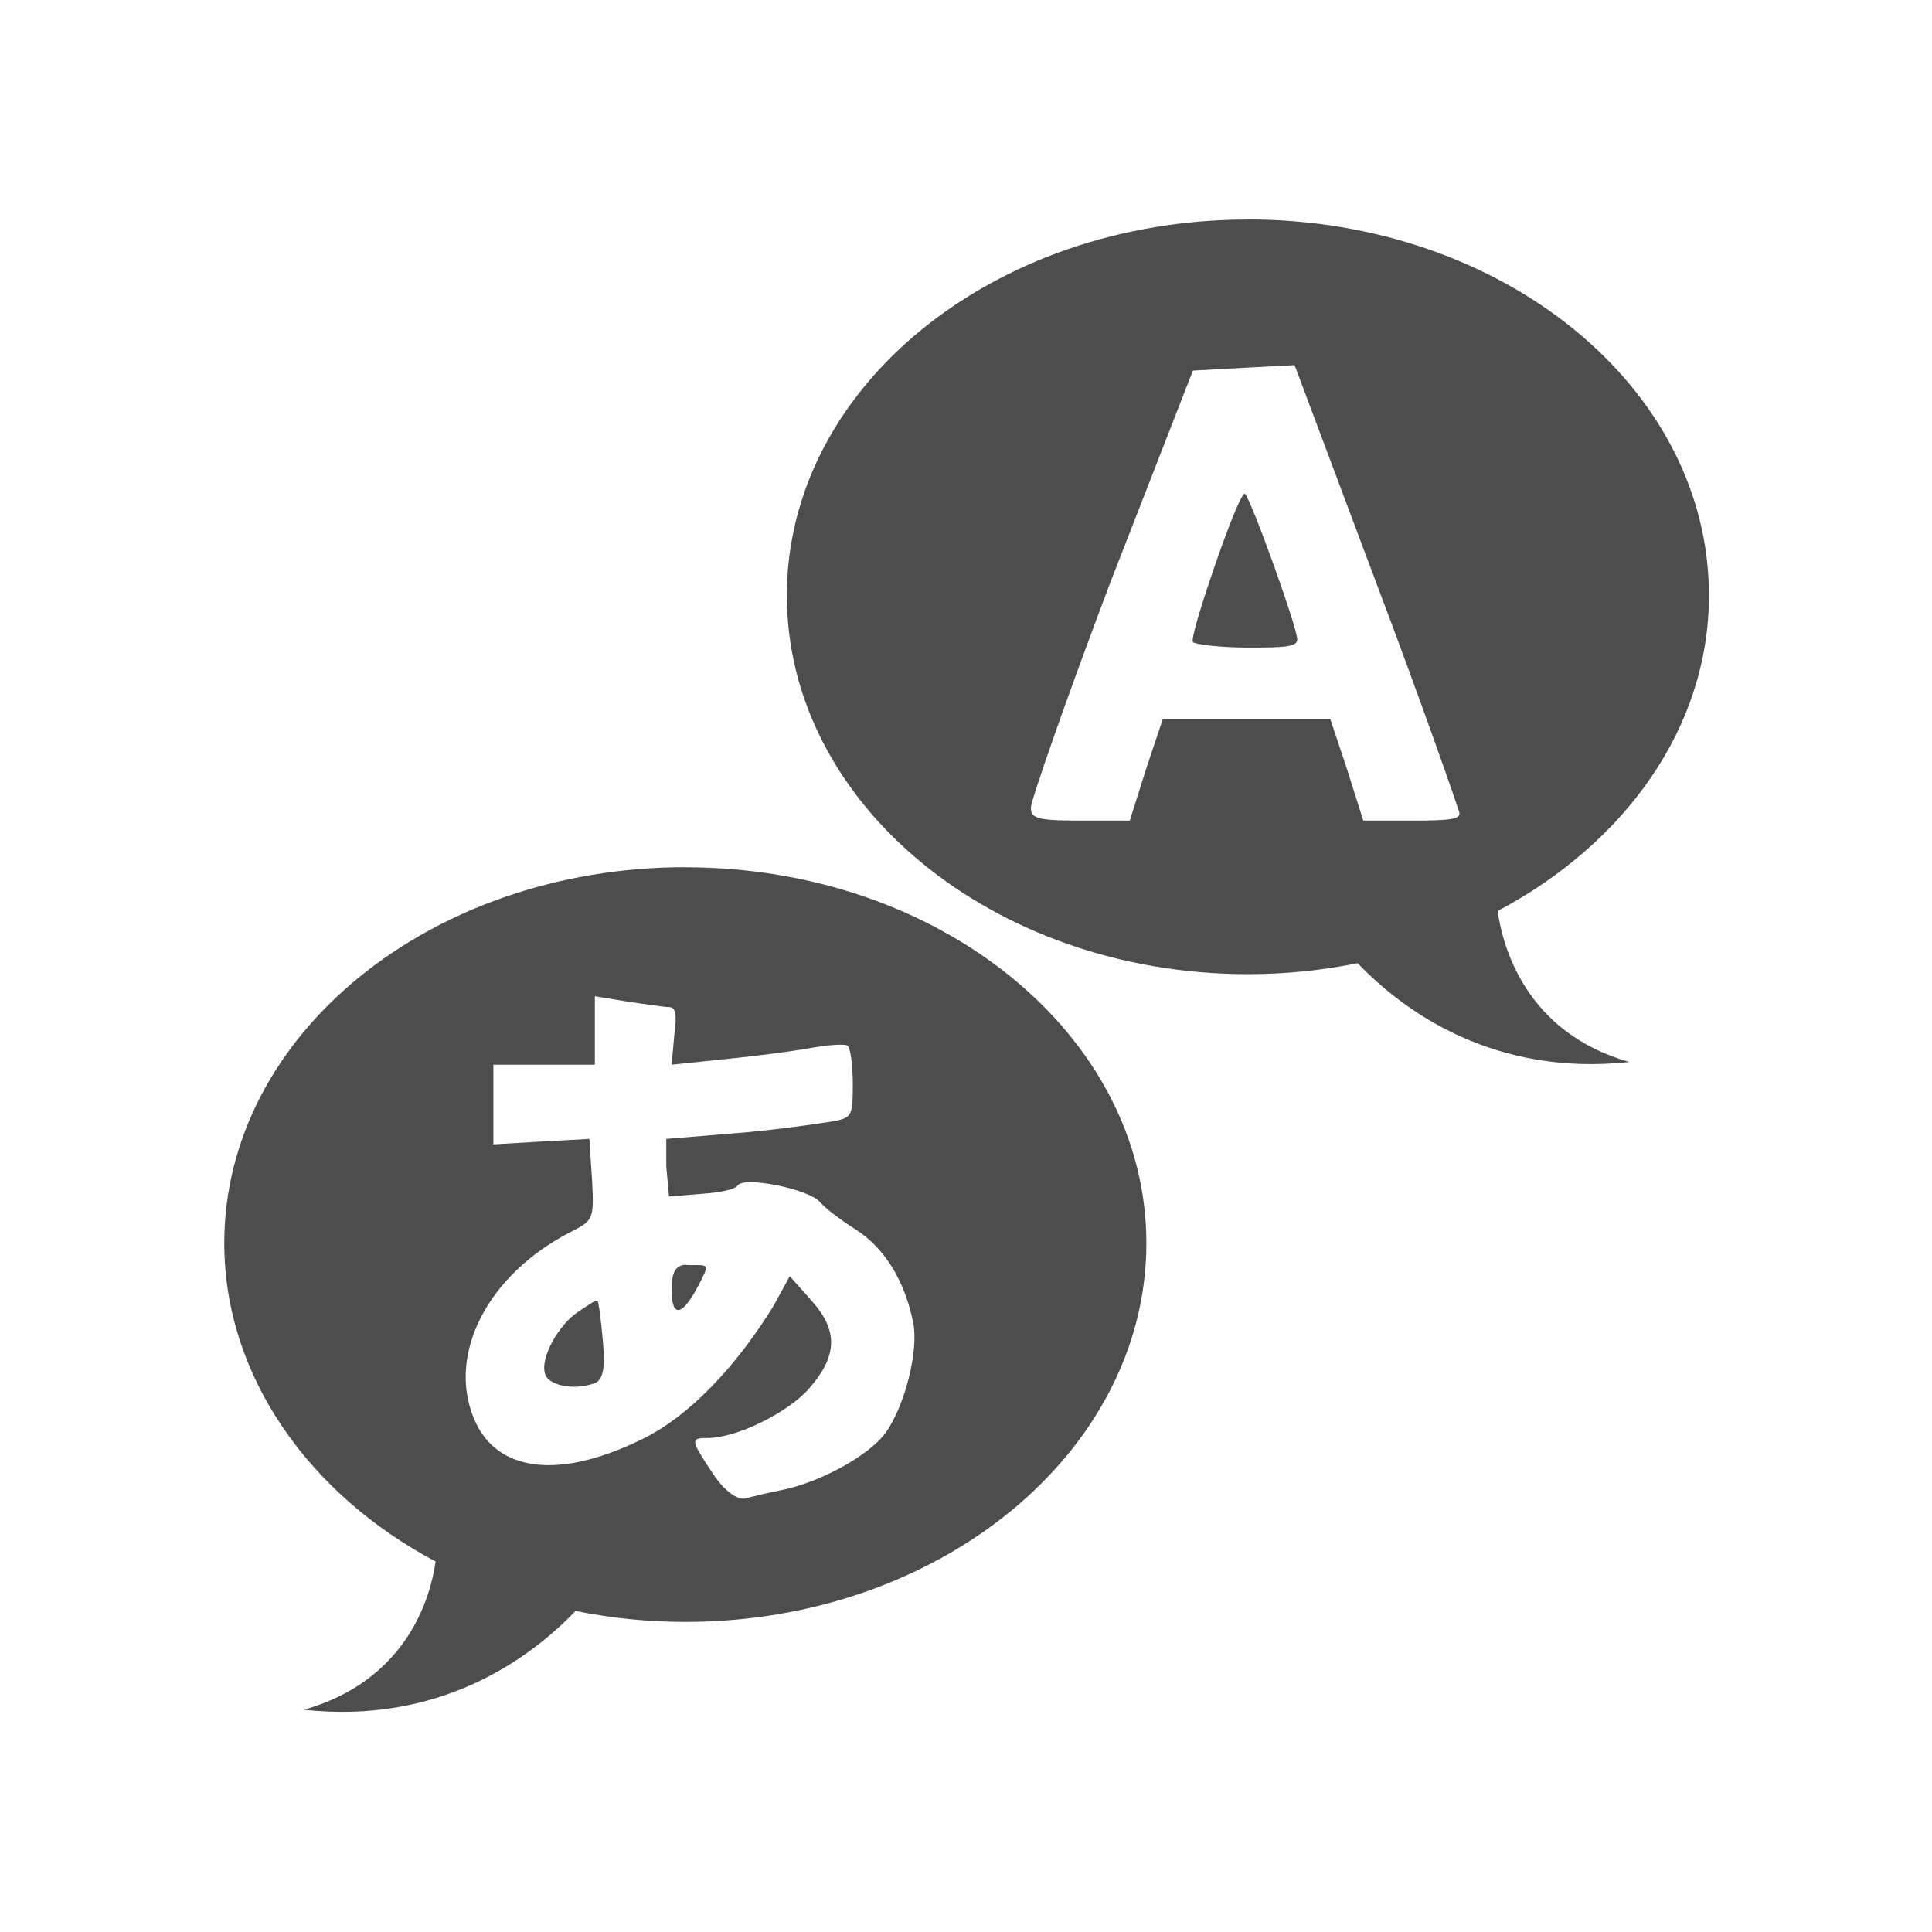 <svg height="22" width="22" xmlns="http://www.w3.org/2000/svg" xmlns:sodipodi="http://sodipodi.sourceforge.net/DTD/sodipodi-0.dtd" xmlns:inkscape="http://www.inkscape.org/namespaces/inkscape">
 <path d="m475.92 528.29c-2.899 0-5.25 1.909-5.25 4.281 0 2.372 2.351 4.312 5.25 4.312 0.432 0 0.849-0.044 1.25-0.125 0.54 0.563 1.563 1.291 3.094 1.125-1.182-0.334-1.445-1.32-1.5-1.719 1.442-0.765 2.406-2.083 2.406-3.594 0-2.372-2.351-4.281-5.25-4.281zm0.531 1.656 0.938 2.5c0.517 1.365 0.923 2.536 0.938 2.594 0.02 0.079-0.103 0.094-0.531 0.094h-0.562l-0.188-0.594-0.188-0.562h-0.969-0.938l-0.188 0.562-0.188 0.594h-0.594c-0.479 0-0.536-0.033-0.531-0.156 0.003-0.079 0.402-1.232 0.906-2.562l0.938-2.406 0.562-0.031 0.594-0.031zm-0.562 1.469c-0.03-0.035-0.182 0.342-0.344 0.812-0.162 0.471-0.277 0.849-0.25 0.875 0.027 0.027 0.317 0.062 0.625 0.062 0.425 0 0.562-0.007 0.562-0.094 0-0.134-0.514-1.563-0.594-1.656zm-6.375 4.25c-2.899 0-5.25 1.909-5.25 4.281 0 1.511 0.965 2.86 2.406 3.625-0.055 0.399-0.318 1.353-1.5 1.688 1.531 0.166 2.554-0.562 3.094-1.125 0.401 0.081 0.818 0.125 1.25 0.125 2.899 0 5.25-1.941 5.25-4.312s-2.351-4.281-5.25-4.281zm-1.031 1.469 0.375 0.062c0.209 0.029 0.412 0.062 0.469 0.062 0.074 0 0.095 0.071 0.062 0.312l-0.031 0.344 0.594-0.062c0.334-0.033 0.766-0.088 0.969-0.125 0.202-0.037 0.403-0.053 0.438-0.031 0.035 0.021 0.062 0.22 0.062 0.438 0 0.393-0.007 0.39-0.312 0.438-0.169 0.026-0.643 0.094-1.062 0.125l-0.75 0.062v0.312l0.031 0.344 0.375-0.031c0.202-0.013 0.379-0.05 0.406-0.094 0.068-0.11 0.814 0.04 0.938 0.188 0.054 0.064 0.222 0.195 0.406 0.312 0.338 0.215 0.563 0.597 0.656 1.062 0.064 0.317-0.095 0.945-0.312 1.25-0.185 0.259-0.746 0.568-1.188 0.656-0.158 0.031-0.334 0.074-0.406 0.094-0.085 0.024-0.234-0.069-0.375-0.281-0.258-0.389-0.257-0.406-0.062-0.406 0.339 0 0.92-0.294 1.156-0.562 0.32-0.364 0.34-0.655 0.031-1l-0.25-0.281-0.188 0.344c-0.436 0.706-0.964 1.248-1.469 1.5-0.962 0.481-1.683 0.391-1.938-0.219-0.307-0.734 0.149-1.637 1.094-2.125 0.263-0.136 0.274-0.138 0.25-0.594l-0.031-0.469-0.562 0.031-0.531 0.031v-0.469-0.438h0.562 0.594v-0.406-0.375zm1 3.062c-0.084 0.022-0.125 0.088-0.125 0.281 0 0.331 0.124 0.302 0.312-0.062 0.122-0.236 0.109-0.219-0.094-0.219-0.046 0-0.066-0.007-0.094 0zm-0.969 0.406c-0.015-0.018-0.111 0.055-0.219 0.125-0.225 0.147-0.445 0.537-0.375 0.719 0.048 0.124 0.339 0.18 0.562 0.094 0.088-0.034 0.123-0.148 0.094-0.469-0.021-0.235-0.047-0.451-0.062-0.469z" fill="#4d4d4d" transform="matrix(1 0 0 1 -461.71 -525.79)"/>
</svg>
